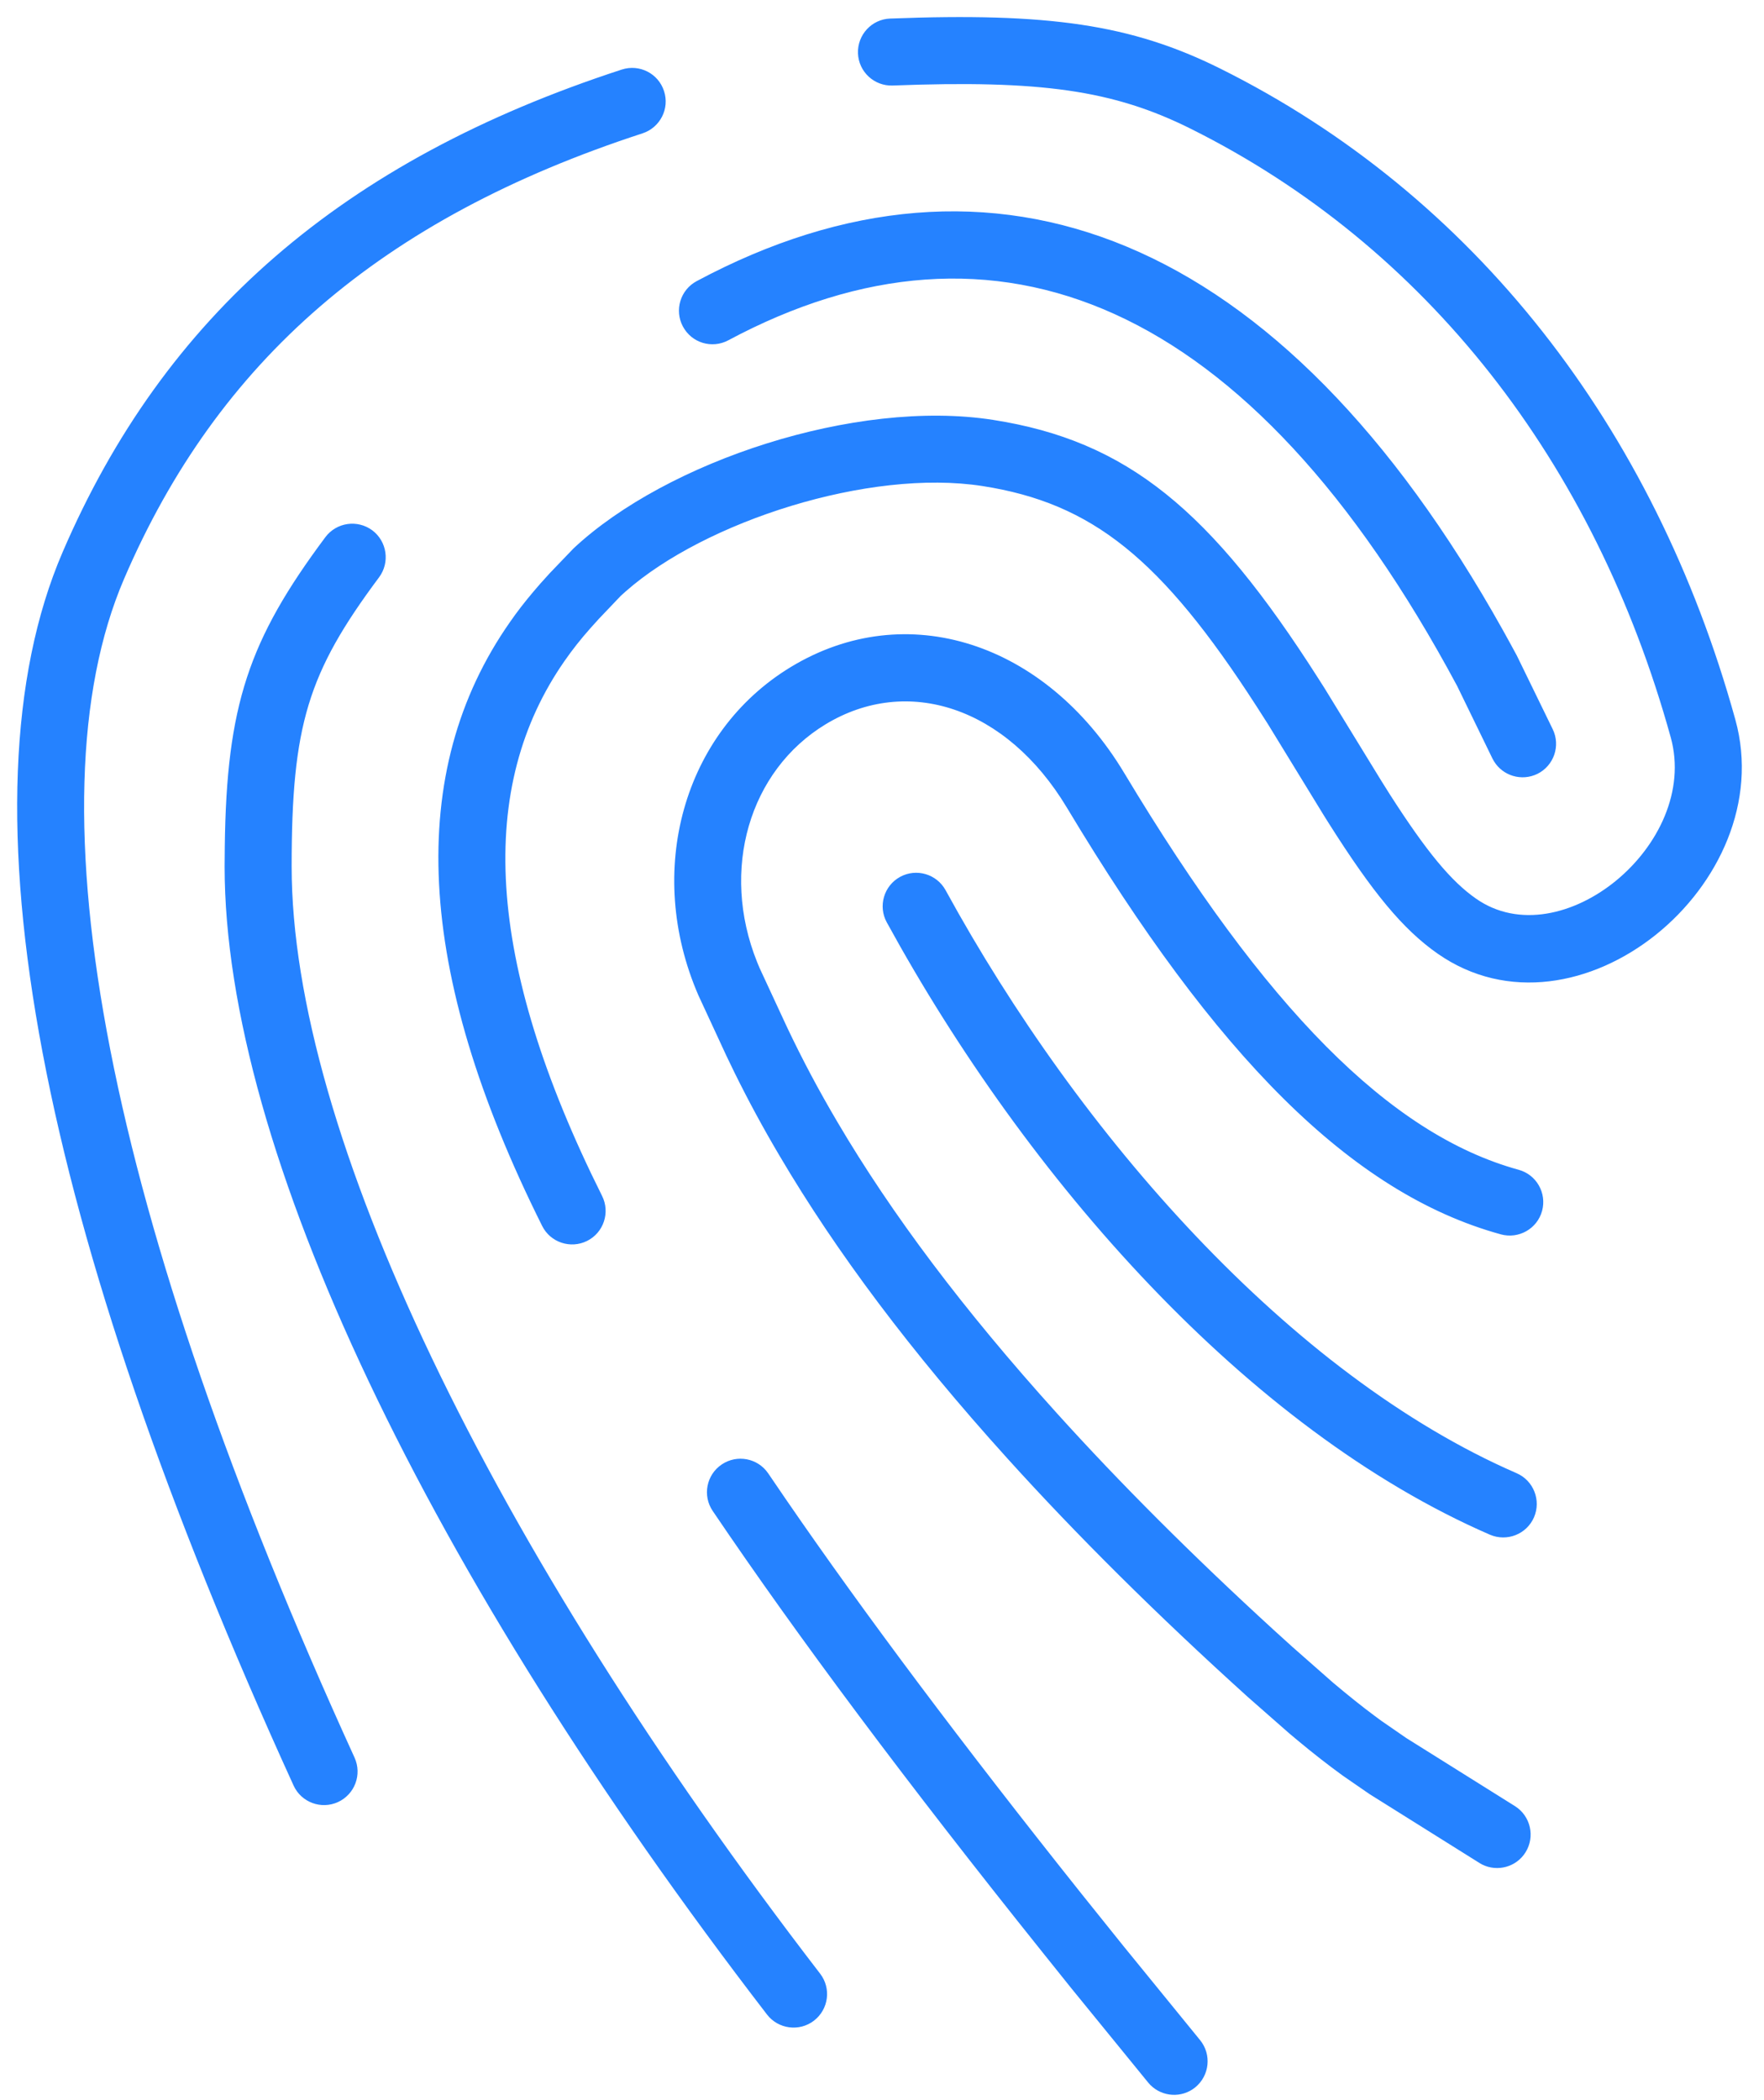 <svg width="21" height="25" viewBox="0 0 21 25" fill="none" xmlns="http://www.w3.org/2000/svg">
<g clip-path="url(#clip0)">
<path d="M9.146 17.54L9.358 17.851C10.294 19.213 11.457 20.764 12.872 22.54L13.372 23.163L14.287 24.286C14.426 24.457 14.4 24.708 14.229 24.848C14.069 24.978 13.838 24.963 13.695 24.82L13.668 24.79L12.752 23.666L12.414 23.244C10.8 21.228 9.504 19.494 8.485 17.987C8.361 17.805 8.409 17.556 8.592 17.433C8.774 17.31 9.022 17.357 9.146 17.54ZM4.432 6.313C4.608 6.445 4.644 6.695 4.513 6.872C3.664 8.01 3.472 8.634 3.472 10.315C3.472 13.461 5.824 18.375 9.763 23.494C9.898 23.669 9.865 23.919 9.69 24.054C9.516 24.188 9.265 24.155 9.131 23.981C5.094 18.735 2.674 13.679 2.674 10.315L2.676 10.075C2.697 8.396 2.96 7.619 3.873 6.395C4.005 6.218 4.255 6.182 4.432 6.313ZM13.385 9.204C15.063 11.999 16.544 13.503 18.079 13.925C18.291 13.983 18.416 14.202 18.358 14.415C18.3 14.627 18.08 14.752 17.868 14.694C16.084 14.204 14.475 12.57 12.701 9.614C11.981 8.415 10.801 8.032 9.827 8.623C8.92 9.174 8.572 10.354 9.013 11.452L9.043 11.524L9.37 12.229C9.554 12.617 9.745 12.976 9.969 13.356C10.615 14.453 11.471 15.593 12.58 16.821C13.334 17.656 14.194 18.516 15.16 19.4L15.385 19.604L15.869 20.03C16.052 20.184 16.214 20.314 16.369 20.429L16.445 20.485L16.742 20.69L18.035 21.5C18.221 21.617 18.278 21.863 18.161 22.05C18.051 22.226 17.826 22.286 17.644 22.195L17.611 22.176L16.304 21.357L15.985 21.137C15.812 21.011 15.639 20.877 15.446 20.716L15.348 20.634L14.854 20.2C13.773 19.223 12.819 18.276 11.988 17.356C10.844 16.09 9.957 14.906 9.282 13.761C9.085 13.428 8.912 13.108 8.746 12.772L8.648 12.569L8.315 11.85C7.671 10.367 8.135 8.717 9.413 7.941C10.789 7.106 12.449 7.645 13.385 9.204ZM7.905 1.084C7.974 1.293 7.859 1.518 7.65 1.587C4.527 2.605 2.591 4.299 1.477 6.891C0.324 9.574 1.277 14.474 4.221 20.923C4.312 21.124 4.224 21.36 4.023 21.452C3.823 21.543 3.586 21.455 3.495 21.255C0.465 14.615 -0.525 9.528 0.744 6.576C1.951 3.767 4.067 1.915 7.402 0.828C7.612 0.76 7.837 0.874 7.905 1.084ZM11.257 10.597C12.85 13.508 15.357 16.365 18.055 17.537C18.257 17.625 18.349 17.86 18.262 18.062C18.174 18.264 17.939 18.356 17.737 18.269C14.841 17.011 12.227 14.032 10.557 10.98C10.451 10.787 10.522 10.544 10.716 10.438C10.909 10.333 11.151 10.404 11.257 10.597ZM14.528 0.817C17.541 2.317 19.693 5.075 20.659 8.567C21.2 10.521 18.774 12.514 17.113 11.351C16.701 11.062 16.343 10.629 15.818 9.799L15.759 9.705L15.092 8.616L14.957 8.405C13.825 6.651 13.005 5.99 11.697 5.786C10.344 5.575 8.391 6.209 7.449 7.04L7.389 7.094L7.13 7.366L7.028 7.479C6.912 7.61 6.815 7.733 6.723 7.865C5.677 9.363 5.765 11.428 7.168 14.237C7.266 14.434 7.186 14.674 6.989 14.772C6.792 14.87 6.552 14.79 6.454 14.593C4.933 11.547 4.831 9.18 6.069 7.408C6.156 7.282 6.248 7.164 6.352 7.041L6.432 6.948L6.545 6.823L6.828 6.528C7.936 5.491 10.188 4.744 11.82 4.998C13.42 5.247 14.417 6.071 15.698 8.082L15.77 8.195L16.438 9.285L16.546 9.457C16.987 10.145 17.276 10.491 17.571 10.697C18.585 11.408 20.241 10.048 19.89 8.779C18.983 5.499 16.975 2.927 14.172 1.531C13.253 1.073 12.388 0.951 10.628 1.018C10.408 1.027 10.222 0.855 10.214 0.635C10.206 0.415 10.377 0.229 10.597 0.221C12.479 0.149 13.467 0.289 14.528 0.817ZM17.976 7.654L18.057 7.803L18.484 8.679C18.581 8.877 18.499 9.116 18.301 9.213C18.114 9.303 17.892 9.236 17.786 9.063L17.767 9.029L17.347 8.166C14.872 3.546 11.842 2.353 8.67 4.051C8.475 4.155 8.234 4.082 8.13 3.887C8.026 3.693 8.099 3.451 8.293 3.347C11.81 1.464 15.24 2.751 17.896 7.509L17.976 7.654Z" fill="#2582FF"/>
</g>
<defs>
<clipPath id="clip0">
<rect width="20.745" height="25" fill="white"/>
</clipPath>
</defs>
</svg>
